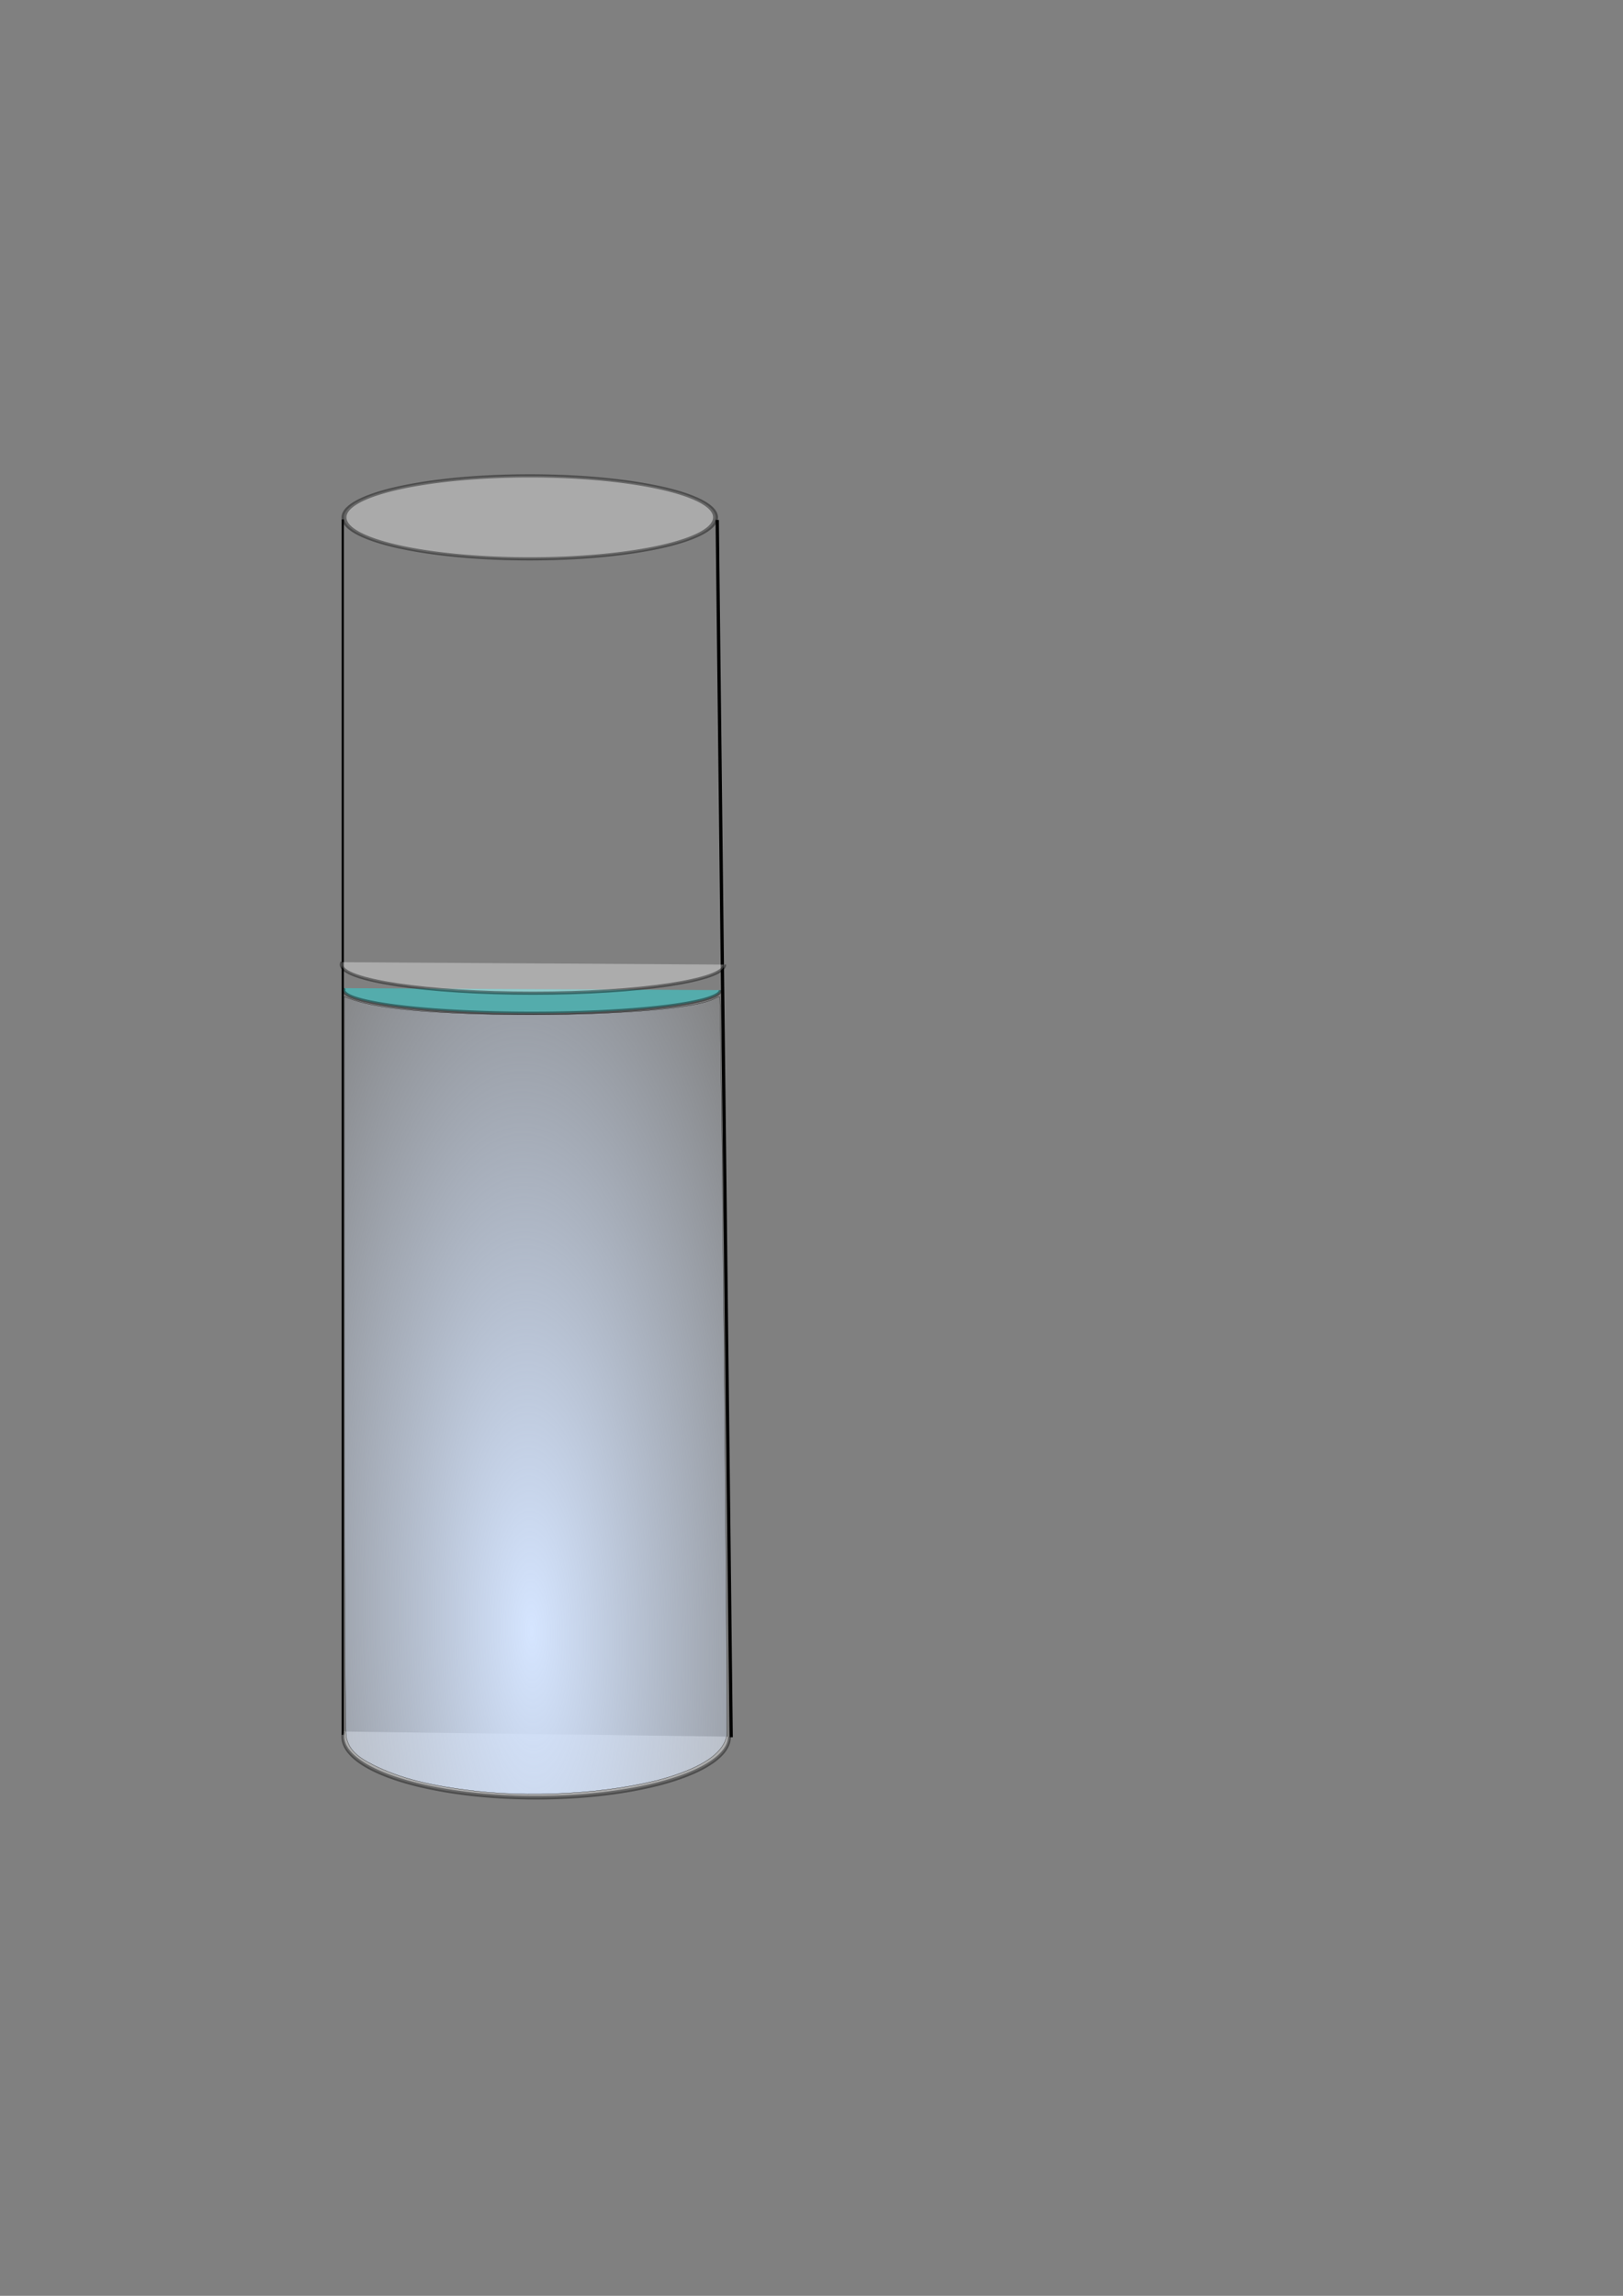 <?xml version="1.0" encoding="UTF-8" standalone="no"?>
<!-- Created with Inkscape (http://www.inkscape.org/) -->

<svg
   xmlns:dc="http://purl.org/dc/elements/1.1/"
   xmlns:cc="http://creativecommons.org/ns#"
   xmlns:rdf="http://www.w3.org/1999/02/22-rdf-syntax-ns#"
   xmlns:svg="http://www.w3.org/2000/svg"
   xmlns="http://www.w3.org/2000/svg"
   xmlns:xlink="http://www.w3.org/1999/xlink"
   xmlns:sodipodi="http://sodipodi.sourceforge.net/DTD/sodipodi-0.dtd"
   xmlns:inkscape="http://www.inkscape.org/namespaces/inkscape"
   width="744.094"
   height="1052.362"
   id="svg6240"
   version="1.1"
   inkscape:version="0.48.4 r9939"
   sodipodi:docname="testube distilledwater(1).svg">
  <rect width="100%" height="100%" fill="#808080" stroke="none"/>
  <defs
     id="defs6242">
    <linearGradient
       inkscape:collect="always"
       id="linearGradient3017">
      <stop
         style="stop-color:#d5e5ff;stop-opacity:1;"
         offset="0"
         id="stop3019" />
      <stop
         style="stop-color:#d5e5ff;stop-opacity:0;"
         offset="1"
         id="stop3021" />
    </linearGradient>
    <radialGradient
       inkscape:collect="always"
       xlink:href="#linearGradient3017"
       id="radialGradient3023"
       cx="243.589"
       cy="691.531"
       fx="243.589"
       fy="691.531"
       r="87.782"
       gradientTransform="matrix(1.578,-0.031,0.091,4.647,-203.614,-2458.484)"
       gradientUnits="userSpaceOnUse" />
  </defs>
  <sodipodi:namedview
     id="base"
     pagecolor="#ffffff"
     bordercolor="#666666"
     borderopacity="1.0"
     inkscape:pageopacity="0.0"
     inkscape:pageshadow="2"
     inkscape:zoom="0.72620606"
     inkscape:cx="245.53654"
     inkscape:cy="599.66807"
     inkscape:document-units="px"
     inkscape:current-layer="layer1"
     showgrid="false"
     showguides="true"
     inkscape:guide-bbox="true"
     inkscape:window-width="1366"
     inkscape:window-height="716"
     inkscape:window-x="0"
     inkscape:window-y="0"
     inkscape:window-maximized="1" />
  <g
     inkscape:label="Layer 1"
     inkscape:groupmode="layer"
     id="layer1">
    <path
       style="fill:none;stroke:#000000;stroke-width:1px;stroke-linecap:butt;stroke-linejoin:miter;stroke-opacity:1"
       d="m 157.143,238.076 0,557.143"
       id="path6248"
       inkscape:connector-type="polyline"
       inkscape:connector-curvature="0" />
    <path
       style="fill:none;stroke:#000000;stroke-width:1.505px;stroke-linecap:butt;stroke-linejoin:miter;stroke-opacity:1;display:inline"
       d="m 328.824,238.329 6.393,557.995"
       id="path6250"
       inkscape:connector-type="polyline"
       inkscape:connector-curvature="0" />
    <path
       sodipodi:type="arc"
       style="opacity:0.397;fill:#ffffff;fill-opacity:0.871;stroke:#000000;stroke-width:1.47;stroke-miterlimit:4;stroke-opacity:1;stroke-dasharray:none"
       id="path6252"
       sodipodi:cx="252.85715"
       sodipodi:cy="799.50507"
       sodipodi:rx="95.714287"
       sodipodi:ry="24.285715"
       d="M 348.571,799.505 A 95.714,24.286 0 1 1 157.48,797.47"
       sodipodi:start="0"
       sodipodi:end="3.2255081"
       sodipodi:open="true"
       transform="matrix(0.926,0,0,1.152,11.673,-124.984)" />
    <path
       sodipodi:type="arc"
       style="opacity:0.397;fill:#f9f9f9;fill-opacity:0.871;stroke:#000000;stroke-width:1.47;stroke-miterlimit:4;stroke-opacity:1;stroke-dasharray:none"
       id="path6256"
       sodipodi:cx="221.2234"
       sodipodi:cy="261.41275"
       sodipodi:rx="55.558392"
       sodipodi:ry="19.192898"
       d="m 276.782,261.413 a 55.558,19.193 0 1 1 -111.117,0 55.558,19.193 0 1 1 111.117,0 z"
       transform="matrix(1.533,0,0,0.991,-96.257,-21.914)" />
    <path
       sodipodi:type="arc"
       style="opacity:0.397;fill:#00ffff;fill-opacity:0.871;stroke:#000000;stroke-width:1.47;stroke-miterlimit:4;stroke-opacity:1;stroke-dasharray:none"
       id="path6258"
       sodipodi:cx="242.94168"
       sodipodi:cy="529.60822"
       sodipodi:rx="86.368042"
       sodipodi:ry="10.606602"
       d="M 329.31,529.608 A 86.368,10.607 0 1 1 156.878,528.719"
       sodipodi:start="0"
       sodipodi:end="3.2255081"
       sodipodi:open="true"
       transform="translate(1.01,-75.761)" />
    <g
       id="g6264"
       inkscape:transform-center-y="7.8513333"
       transform="translate(-1.01,-105.056)">
      <path
         transform="matrix(1.017,0,0,0.999,-3.775,-6.593)"
         sodipodi:open="true"
         sodipodi:end="3.2255081"
         sodipodi:start="0"
         d="m 331.33,554.357 c 0,7.253 -38.668,13.132 -86.368,13.132 -47.7,0 -86.368,-5.879 -86.368,-13.132 0,-0.367 0.101,-0.735 0.304,-1.101"
         sodipodi:ry="13.131983"
         sodipodi:rx="86.368042"
         sodipodi:cy="554.35699"
         sodipodi:cx="244.96199"
         id="path6260"
         style="opacity:0.397;fill:#ffffff;fill-opacity:0.871;stroke:#000000;stroke-width:1.47;stroke-miterlimit:4;stroke-opacity:1;stroke-dasharray:none"
         sodipodi:type="arc" />
    </g>
    <path
       style="fill:url(#radialGradient3023);fill-opacity:1;stroke:#000000;stroke-width:0.101;stroke-miterlimit:4;stroke-opacity:1;stroke-dasharray:none;stroke-dashoffset:0.77"
       d="m 217.676,820.938 c -20.682,-2.375 -34.336,-5.865 -46.469,-11.879 -8.005,-3.968 -11.392,-7.51 -12.459,-13.028 -0.464,-2.399 -0.863,-79.687 -0.887,-171.75 l -0.044,-167.388 4.117,1.453 c 12.669,4.47 41.421,6.826 82.756,6.78 41.659,-0.046 74.767,-2.996 82.986,-7.394 1.122,-0.601 2.157,-0.941 2.301,-0.757 0.647,0.83 3.81,335.314 3.202,338.558 -1.362,7.258 -9.173,13.212 -23.838,18.171 -22.655,7.66 -61.362,10.715 -91.664,7.235 l 0,0 z"
       id="path2989"
       inkscape:connector-curvature="0" />
  </g>
</svg>
